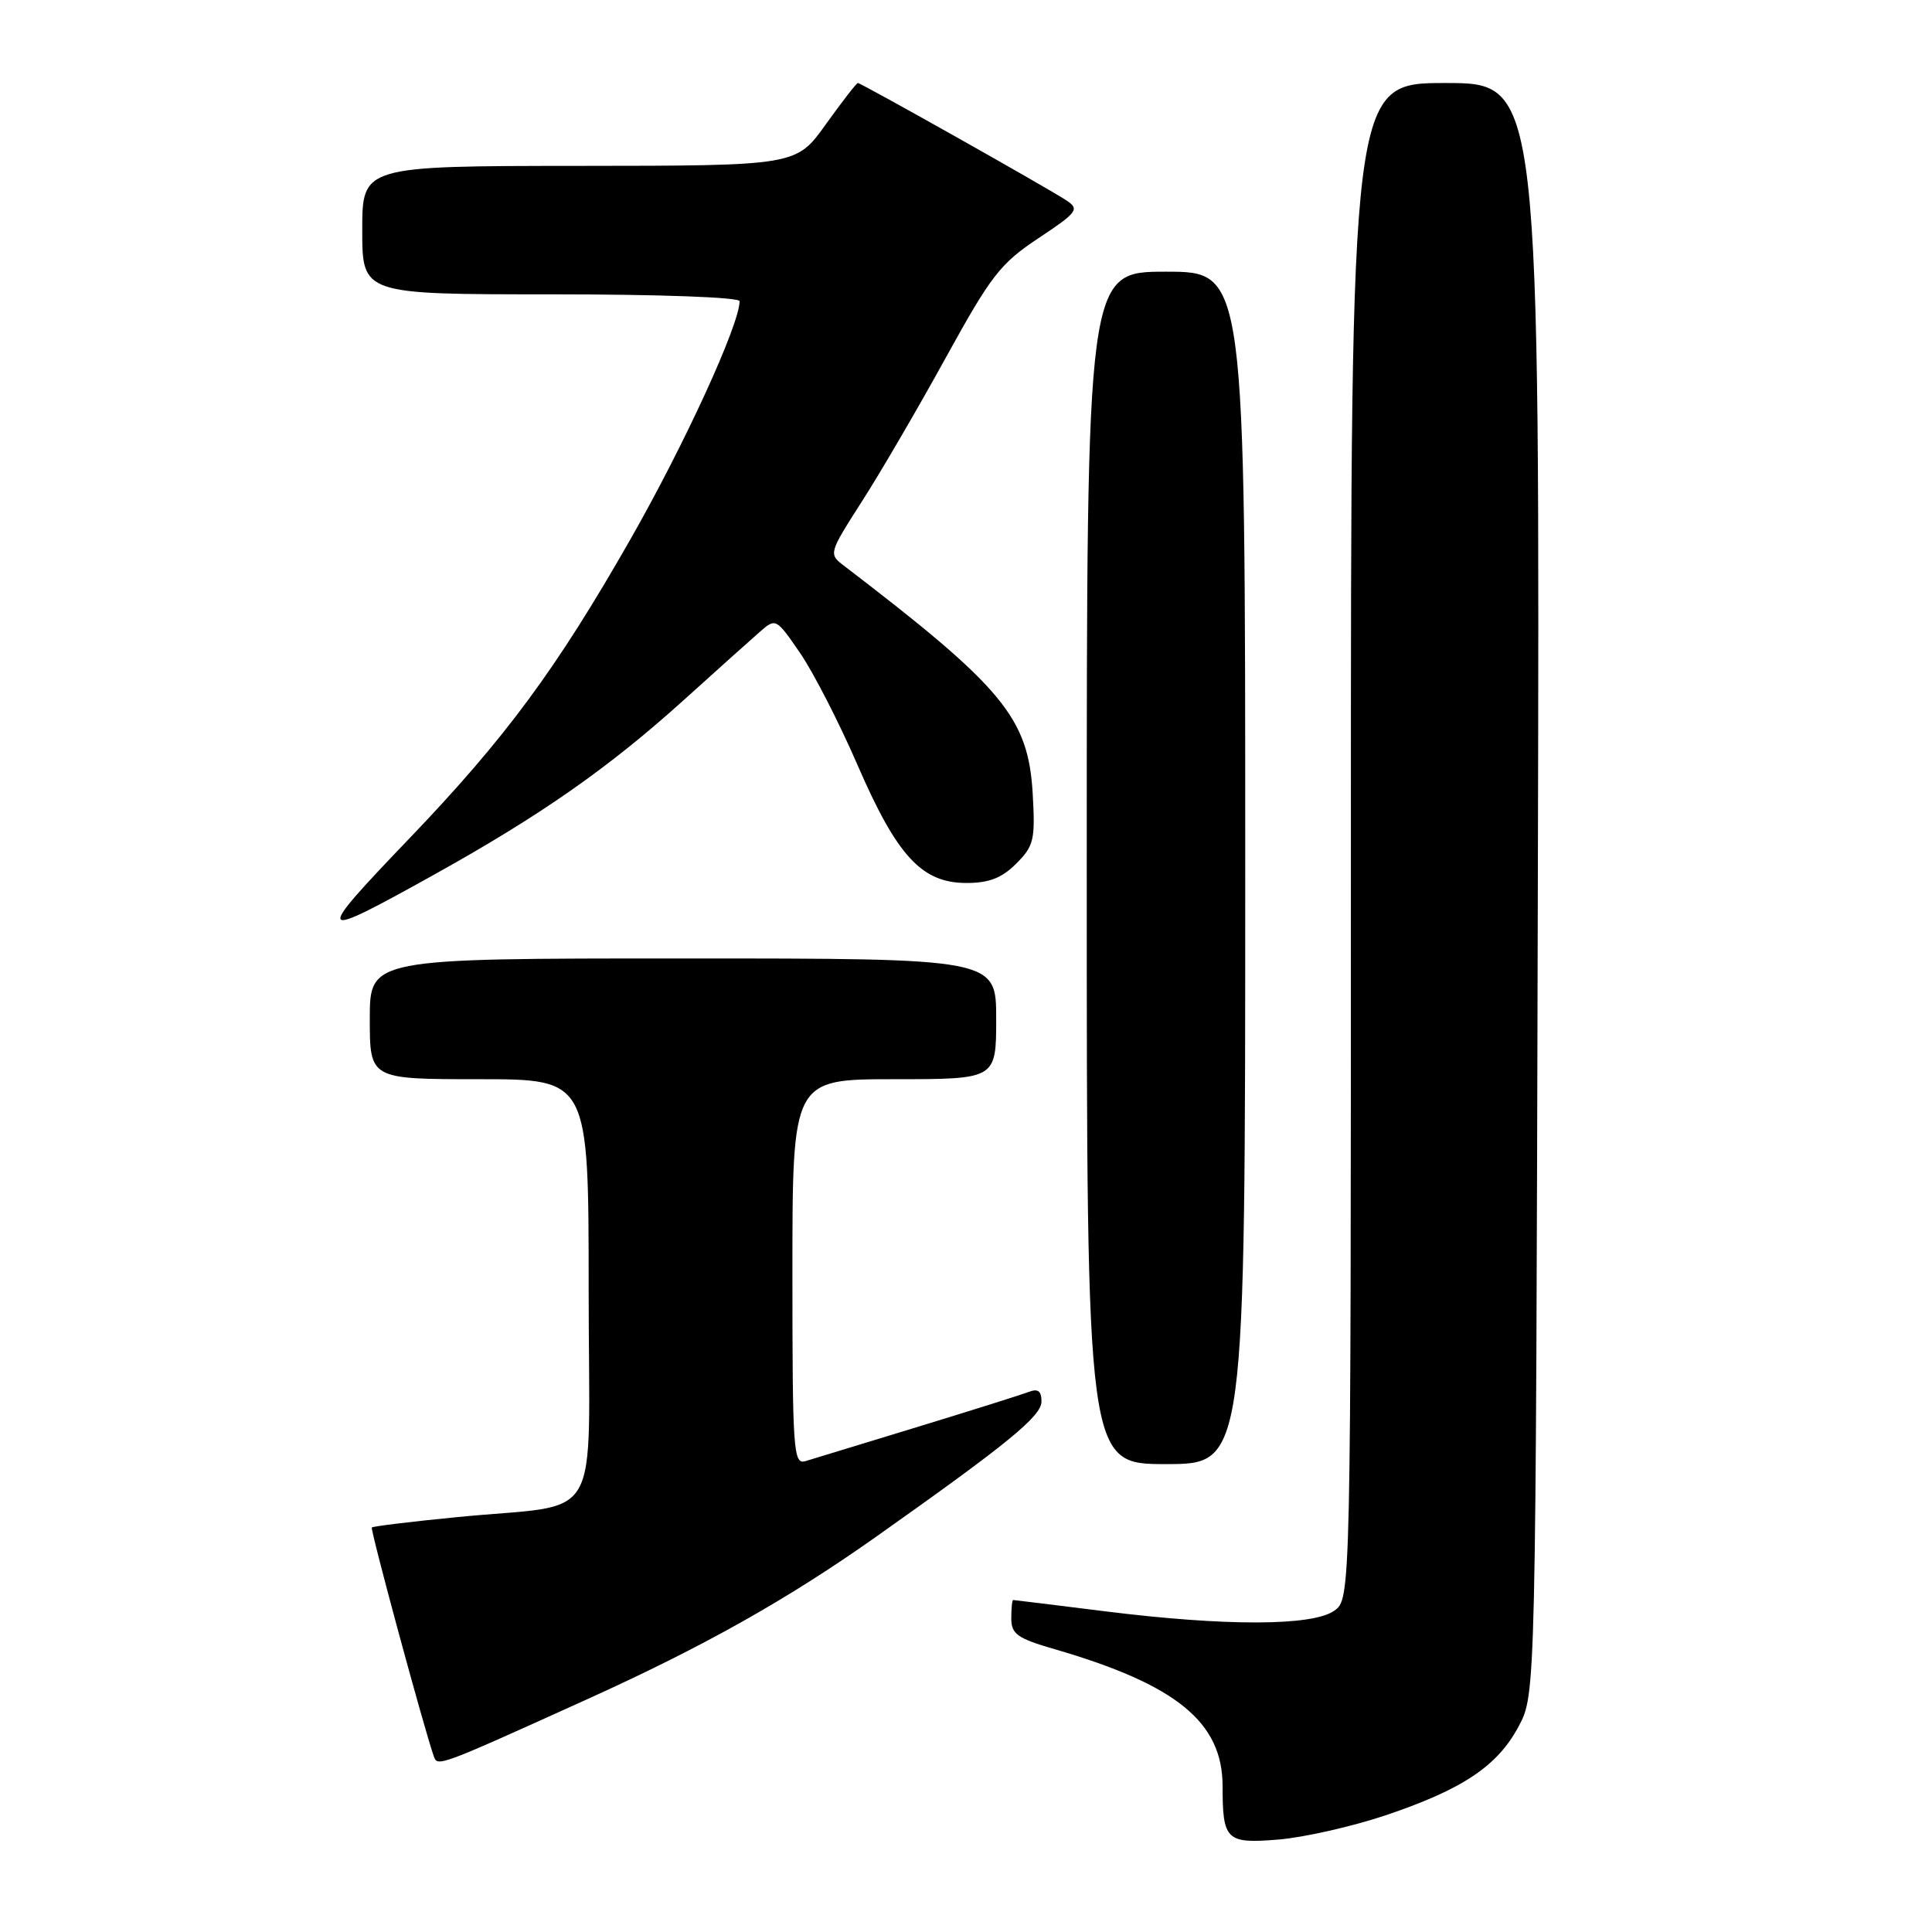 <?xml version="1.0" encoding="UTF-8" standalone="no"?>
<!DOCTYPE svg PUBLIC "-//W3C//DTD SVG 1.1//EN" "http://www.w3.org/Graphics/SVG/1.1/DTD/svg11.dtd" >
<svg xmlns="http://www.w3.org/2000/svg" xmlns:xlink="http://www.w3.org/1999/xlink" version="1.1" viewBox="0 0 256 256">
 <g >
 <path fill="currentColor"
d=" M 183.50 240.57 C 193.77 237.12 198.41 234.04 201.23 228.75 C 203.50 224.50 203.50 224.50 203.77 117.75 C 204.04 11.00 204.04 11.00 191.52 11.00 C 179.00 11.00 179.00 11.00 179.00 111.44 C 179.00 211.89 179.00 211.89 176.78 213.44 C 173.88 215.47 162.40 215.50 146.46 213.51 C 139.88 212.69 134.39 212.01 134.25 212.01 C 134.11 212.00 134.00 213.09 134.00 214.43 C 134.00 216.52 134.79 217.09 139.73 218.52 C 155.89 223.22 161.99 228.19 162.00 236.67 C 162.00 243.86 162.48 244.32 169.40 243.75 C 172.76 243.47 179.10 242.04 183.50 240.57 Z  M 77.69 225.21 C 93.19 218.20 104.29 211.96 116.00 203.69 C 133.57 191.27 138.00 187.65 138.00 185.71 C 138.00 184.30 137.54 183.96 136.28 184.45 C 135.33 184.81 128.69 186.90 121.53 189.09 C 114.36 191.28 107.71 193.31 106.75 193.60 C 105.12 194.10 105.00 192.45 105.00 168.57 C 105.00 143.00 105.00 143.00 118.50 143.00 C 132.00 143.00 132.00 143.00 132.00 135.00 C 132.00 127.00 132.00 127.00 90.50 127.00 C 49.00 127.00 49.00 127.00 49.00 135.00 C 49.00 143.00 49.00 143.00 63.50 143.00 C 78.00 143.00 78.00 143.00 78.00 170.89 C 78.00 202.96 80.26 199.07 60.53 201.03 C 54.49 201.62 49.43 202.24 49.27 202.40 C 49.03 202.63 56.16 228.95 57.48 232.72 C 57.98 234.13 58.07 234.09 77.69 225.21 Z  M 165.00 115.00 C 165.00 36.00 165.00 36.00 154.50 36.00 C 144.00 36.00 144.00 36.00 144.00 115.00 C 144.00 194.00 144.00 194.00 154.50 194.00 C 165.00 194.00 165.00 194.00 165.00 115.00 Z  M 57.46 115.93 C 71.65 108.04 80.63 101.76 90.57 92.79 C 95.01 88.78 99.58 84.68 100.73 83.68 C 102.78 81.89 102.86 81.93 105.99 86.49 C 107.75 89.04 111.17 95.71 113.60 101.31 C 118.86 113.45 122.14 117.00 128.06 117.00 C 131.05 117.00 132.75 116.34 134.65 114.44 C 136.99 112.10 137.19 111.29 136.84 105.19 C 136.26 95.10 132.95 91.11 111.80 74.94 C 109.79 73.41 109.82 73.30 114.21 66.44 C 116.66 62.63 121.66 54.05 125.32 47.40 C 131.31 36.52 132.54 34.92 137.59 31.57 C 142.74 28.15 143.06 27.73 141.36 26.59 C 139.09 25.06 114.11 11.00 113.67 11.00 C 113.49 11.00 111.58 13.47 109.42 16.48 C 105.50 21.96 105.50 21.96 76.75 21.98 C 48.00 22.00 48.00 22.00 48.00 30.50 C 48.00 39.00 48.00 39.00 73.00 39.00 C 87.44 39.00 98.00 39.39 98.00 39.91 C 98.00 42.99 90.68 58.95 83.50 71.52 C 73.69 88.71 66.95 97.83 54.25 111.09 C 41.47 124.43 41.67 124.71 57.46 115.93 Z "/>
</g>
</svg>